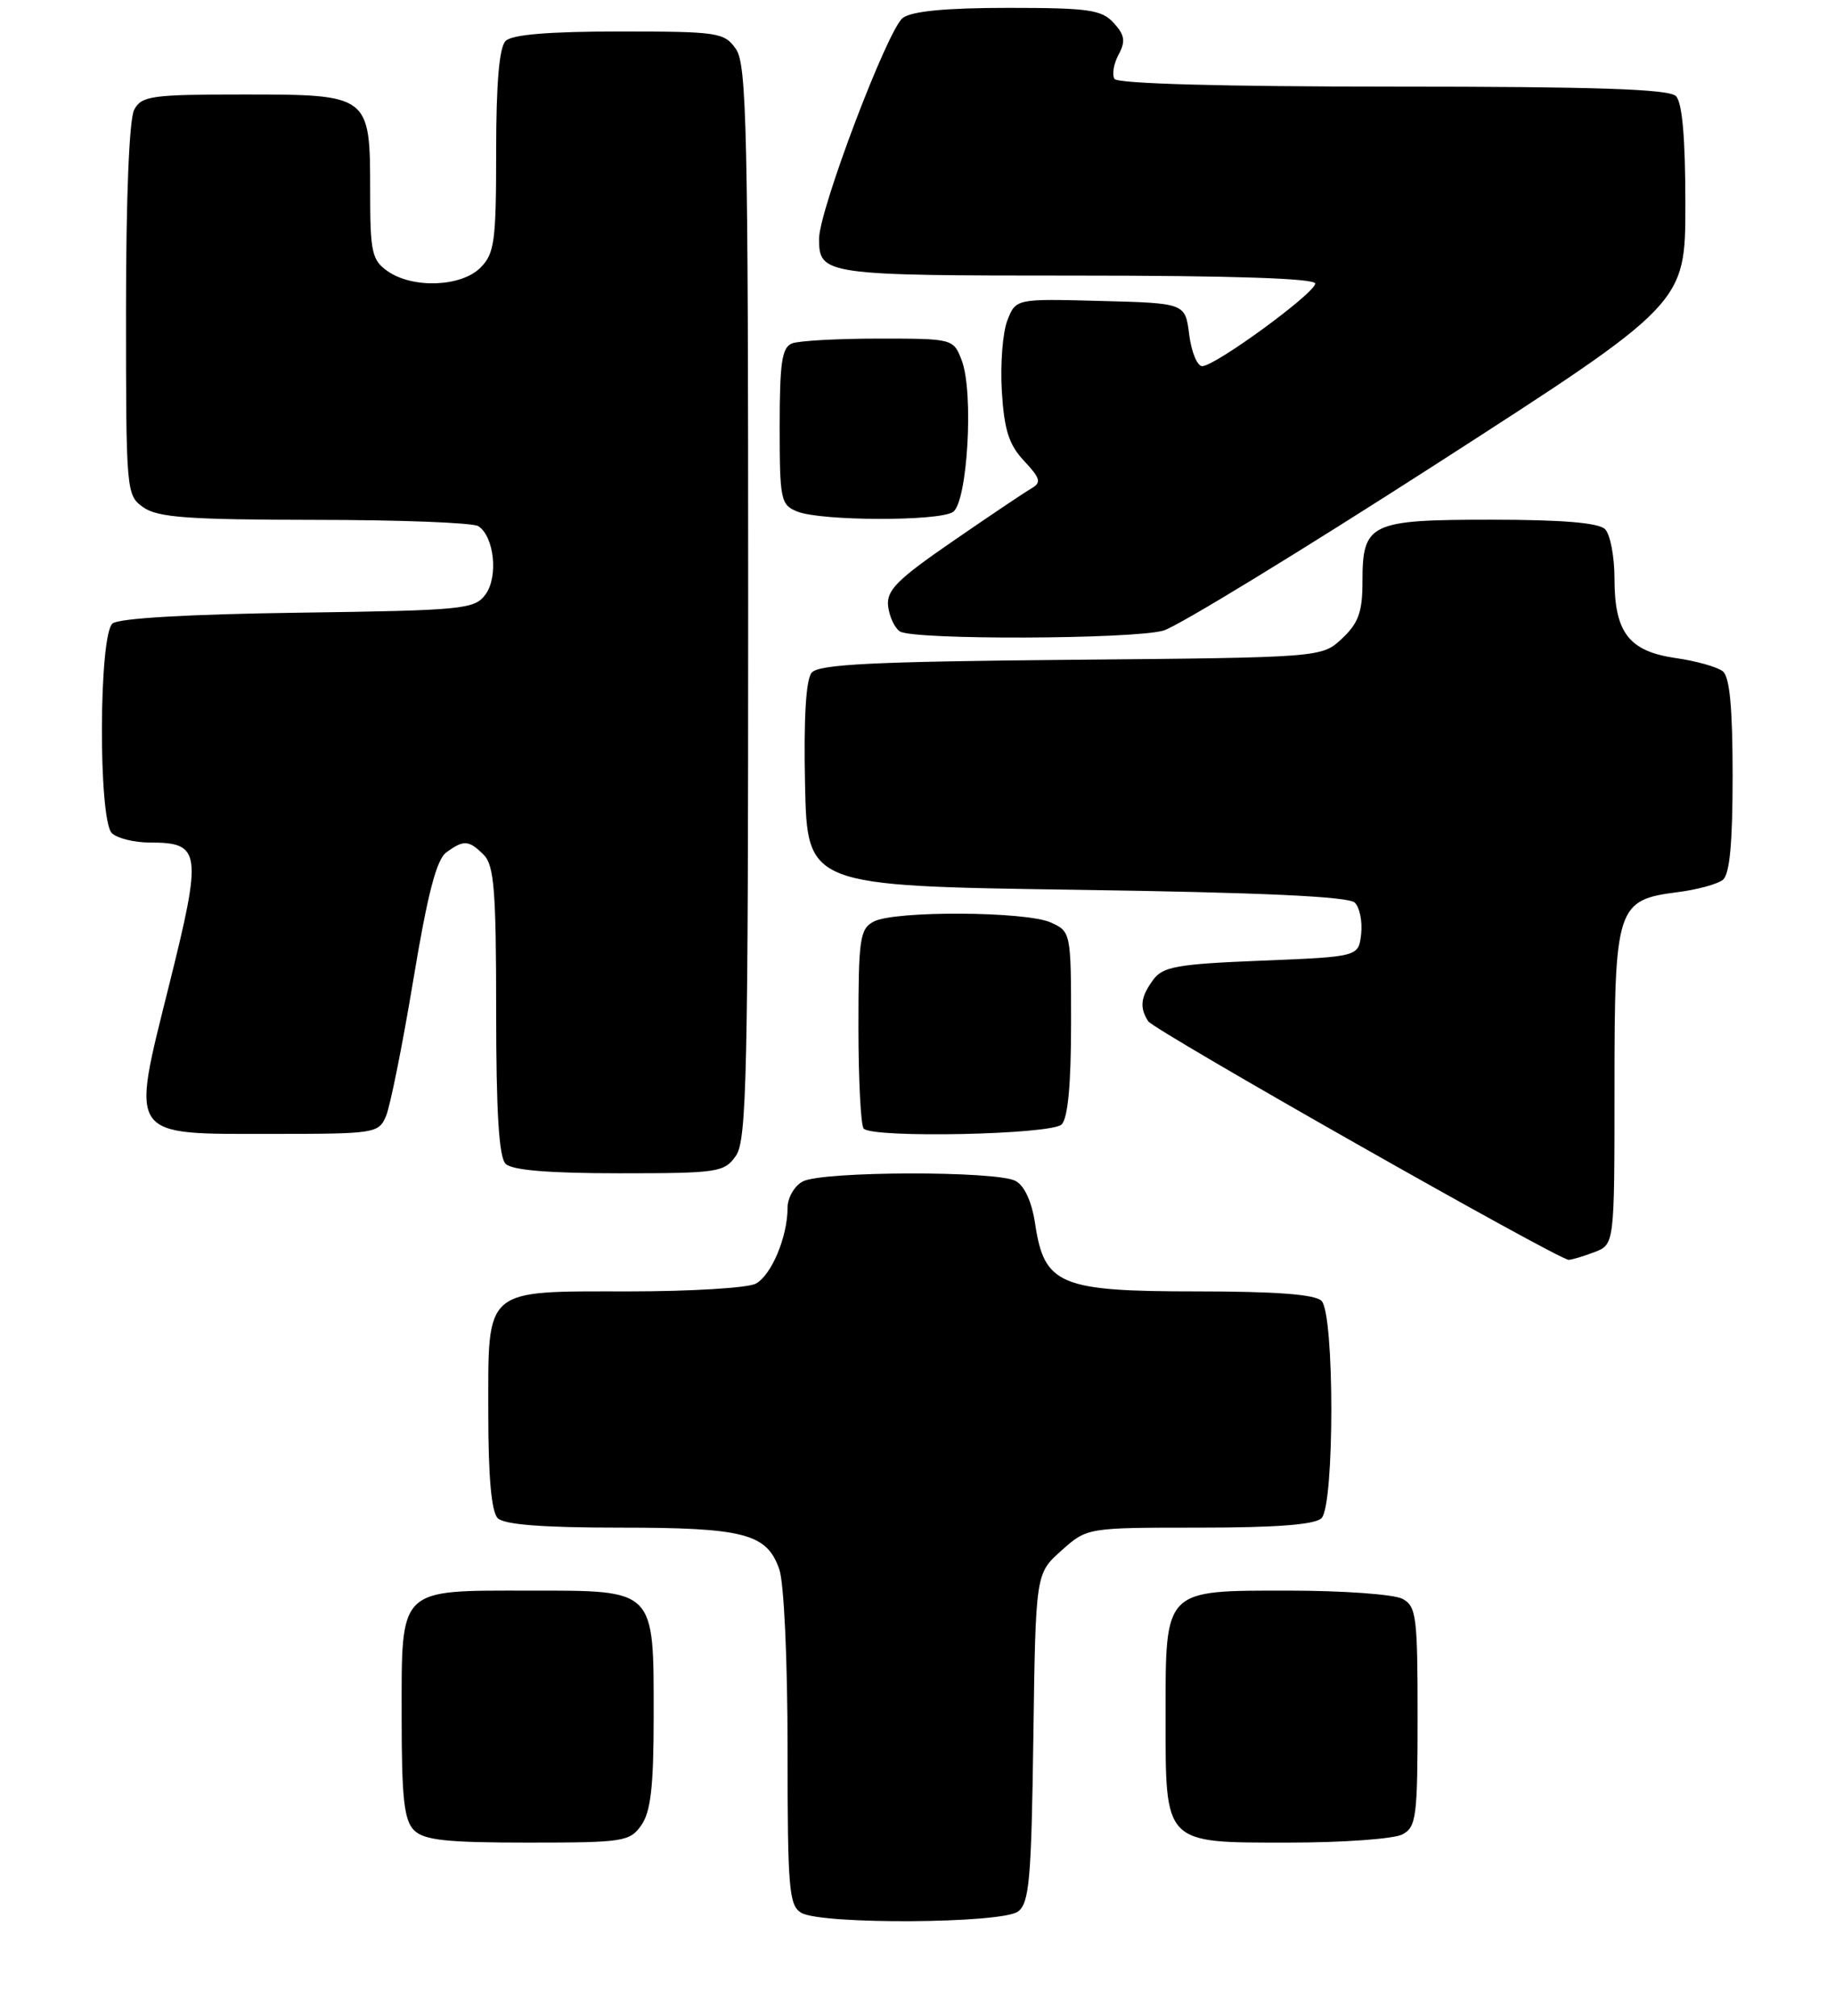 <?xml version="1.0" encoding="UTF-8" standalone="no"?>
<!DOCTYPE svg PUBLIC "-//W3C//DTD SVG 1.1//EN" "http://www.w3.org/Graphics/SVG/1.1/DTD/svg11.dtd" >
<svg xmlns="http://www.w3.org/2000/svg" xmlns:xlink="http://www.w3.org/1999/xlink" version="1.1" viewBox="0 0 233 256">
 <g >
 <path fill="currentColor"
d=" M 129.27 242.75 C 130.70 241.67 130.96 238.65 131.21 220.67 C 131.50 199.83 131.50 199.83 134.77 196.92 C 138.03 194.00 138.03 194.00 152.32 194.00 C 162.09 194.00 166.98 193.62 167.80 192.80 C 169.46 191.14 169.46 166.86 167.80 165.20 C 166.98 164.38 162.01 164.00 151.93 164.00 C 134.58 164.00 132.60 163.17 131.44 155.44 C 131.02 152.62 130.09 150.58 128.95 149.97 C 126.52 148.67 104.38 148.72 101.93 150.04 C 100.87 150.60 100.00 152.11 100.00 153.39 C 100.00 157.07 97.95 161.96 95.96 163.02 C 94.95 163.56 87.72 164.00 79.89 164.00 C 61.29 164.00 62.00 163.39 62.00 179.45 C 62.00 187.57 62.40 192.00 63.20 192.80 C 64.02 193.62 68.90 194.00 78.65 194.00 C 94.50 194.00 97.37 194.75 98.95 199.29 C 99.55 201.00 100.00 210.85 100.00 222.10 C 100.00 239.90 100.18 242.00 101.75 242.92 C 104.35 244.43 127.23 244.29 129.27 242.75 Z  M 81.44 231.78 C 82.63 230.08 83.00 226.84 83.00 218.00 C 83.00 201.69 83.31 202.00 67.27 202.00 C 50.45 202.00 51.00 201.46 51.00 218.08 C 51.00 228.36 51.31 231.16 52.57 232.43 C 53.84 233.69 56.65 234.00 67.01 234.00 C 79.18 234.00 79.97 233.88 81.44 231.78 Z  M 178.07 232.96 C 179.84 232.02 180.00 230.75 180.00 218.00 C 180.00 205.25 179.84 203.98 178.07 203.04 C 177.00 202.47 170.50 202.00 163.62 202.00 C 147.71 202.00 148.00 201.70 148.00 218.00 C 148.00 234.30 147.71 234.00 163.62 234.00 C 170.50 234.00 177.00 233.53 178.07 232.96 Z  M 202.43 159.02 C 205.00 158.05 205.00 158.05 205.00 138.14 C 205.00 115.12 205.27 114.29 213.01 113.30 C 215.48 112.99 218.06 112.29 218.75 111.74 C 219.63 111.05 220.00 107.11 220.00 98.50 C 220.00 89.89 219.63 85.95 218.75 85.25 C 218.06 84.70 215.37 83.94 212.77 83.57 C 206.83 82.71 205.00 80.33 205.00 73.48 C 205.00 70.68 204.46 67.86 203.80 67.20 C 202.99 66.39 198.33 66.00 189.37 66.00 C 173.90 66.00 173.00 66.43 173.00 73.90 C 173.00 77.71 172.49 79.13 170.42 81.08 C 167.84 83.50 167.84 83.50 136.01 83.79 C 110.78 84.02 103.95 84.36 103.06 85.43 C 102.33 86.31 102.04 91.22 102.22 99.64 C 102.50 112.50 102.50 112.50 136.70 113.00 C 160.14 113.34 171.26 113.85 172.03 114.63 C 172.65 115.25 173.01 117.05 172.83 118.63 C 172.50 121.50 172.50 121.50 160.17 122.00 C 149.46 122.43 147.65 122.75 146.42 124.44 C 144.83 126.61 144.67 127.94 145.79 129.69 C 146.53 130.85 197.82 159.96 199.18 159.99 C 199.56 159.99 201.02 159.56 202.43 159.02 Z  M 93.44 146.78 C 94.82 144.82 95.00 136.48 95.00 76.50 C 95.00 16.52 94.82 8.18 93.44 6.22 C 91.97 4.12 91.19 4.00 78.64 4.00 C 69.68 4.00 65.01 4.39 64.20 5.20 C 63.39 6.01 63.00 10.58 63.00 19.20 C 63.00 30.67 62.79 32.21 61.00 34.00 C 58.56 36.44 52.41 36.67 49.22 34.44 C 47.22 33.04 47.00 32.04 47.00 24.27 C 47.00 12.03 46.96 12.00 30.88 12.00 C 19.24 12.00 17.98 12.18 17.04 13.93 C 16.41 15.11 16.00 25.08 16.00 39.38 C 16.00 62.54 16.03 62.91 18.22 64.44 C 20.05 65.72 23.93 66.00 39.97 66.02 C 50.71 66.02 60.06 66.38 60.73 66.82 C 62.75 68.10 63.30 73.27 61.64 75.50 C 60.25 77.38 58.81 77.52 37.87 77.81 C 24.00 78.00 15.08 78.51 14.29 79.18 C 12.54 80.62 12.47 104.07 14.20 105.80 C 14.86 106.46 17.05 107.00 19.08 107.00 C 25.53 107.00 25.69 108.17 21.49 125.03 C 16.59 144.72 16.09 144.00 34.68 144.00 C 47.59 144.00 48.08 143.92 49.01 141.75 C 49.54 140.51 51.10 132.75 52.47 124.50 C 54.28 113.57 55.42 109.16 56.67 108.25 C 58.89 106.63 59.53 106.67 61.43 108.57 C 62.74 109.89 63.00 113.13 63.00 128.37 C 63.00 141.22 63.35 146.95 64.20 147.80 C 65.01 148.61 69.68 149.00 78.64 149.00 C 91.19 149.00 91.97 148.88 93.44 146.78 Z  M 134.80 142.80 C 135.60 142.00 136.00 137.68 136.00 129.96 C 136.00 118.46 135.97 118.31 133.45 117.16 C 130.29 115.72 113.56 115.63 110.93 117.04 C 109.18 117.97 109.00 119.23 109.00 130.37 C 109.00 137.13 109.30 142.97 109.67 143.33 C 110.90 144.57 133.51 144.09 134.80 142.80 Z  M 147.73 80.08 C 149.51 79.57 165.14 70.02 182.48 58.86 C 214.00 38.56 214.00 38.56 214.00 25.98 C 214.00 17.53 213.61 13.01 212.80 12.20 C 211.91 11.31 202.55 11.00 176.86 11.00 C 155.27 11.00 141.89 10.63 141.51 10.02 C 141.18 9.48 141.41 8.09 142.03 6.94 C 142.94 5.25 142.82 4.45 141.42 2.92 C 139.90 1.24 138.25 1.00 128.04 1.00 C 120.18 1.00 115.81 1.41 114.64 2.27 C 112.73 3.67 104.00 26.69 104.00 30.33 C 104.00 34.91 104.66 35.00 136.70 35.00 C 156.34 35.00 167.00 35.35 167.00 36.01 C 167.00 37.21 154.30 46.50 152.65 46.50 C 152.02 46.50 151.28 44.70 151.00 42.50 C 150.50 38.50 150.50 38.50 139.74 38.22 C 128.98 37.93 128.98 37.93 127.90 40.72 C 127.31 42.25 127.00 46.30 127.21 49.72 C 127.51 54.61 128.11 56.49 130.04 58.54 C 132.10 60.74 132.25 61.28 130.99 62.01 C 130.17 62.48 125.67 65.50 121.00 68.72 C 113.88 73.62 112.54 74.97 112.77 76.99 C 112.93 78.32 113.60 79.76 114.27 80.19 C 116.00 81.29 143.84 81.19 147.73 80.08 Z  M 120.99 65.03 C 122.85 63.85 123.67 49.80 122.11 45.75 C 121.06 43.02 120.98 43.00 111.61 43.00 C 106.41 43.00 101.45 43.27 100.58 43.61 C 99.29 44.10 99.00 46.01 99.00 54.14 C 99.00 63.50 99.13 64.12 101.25 64.97 C 104.25 66.17 119.11 66.22 120.99 65.03 Z "/>
</g>
</svg>